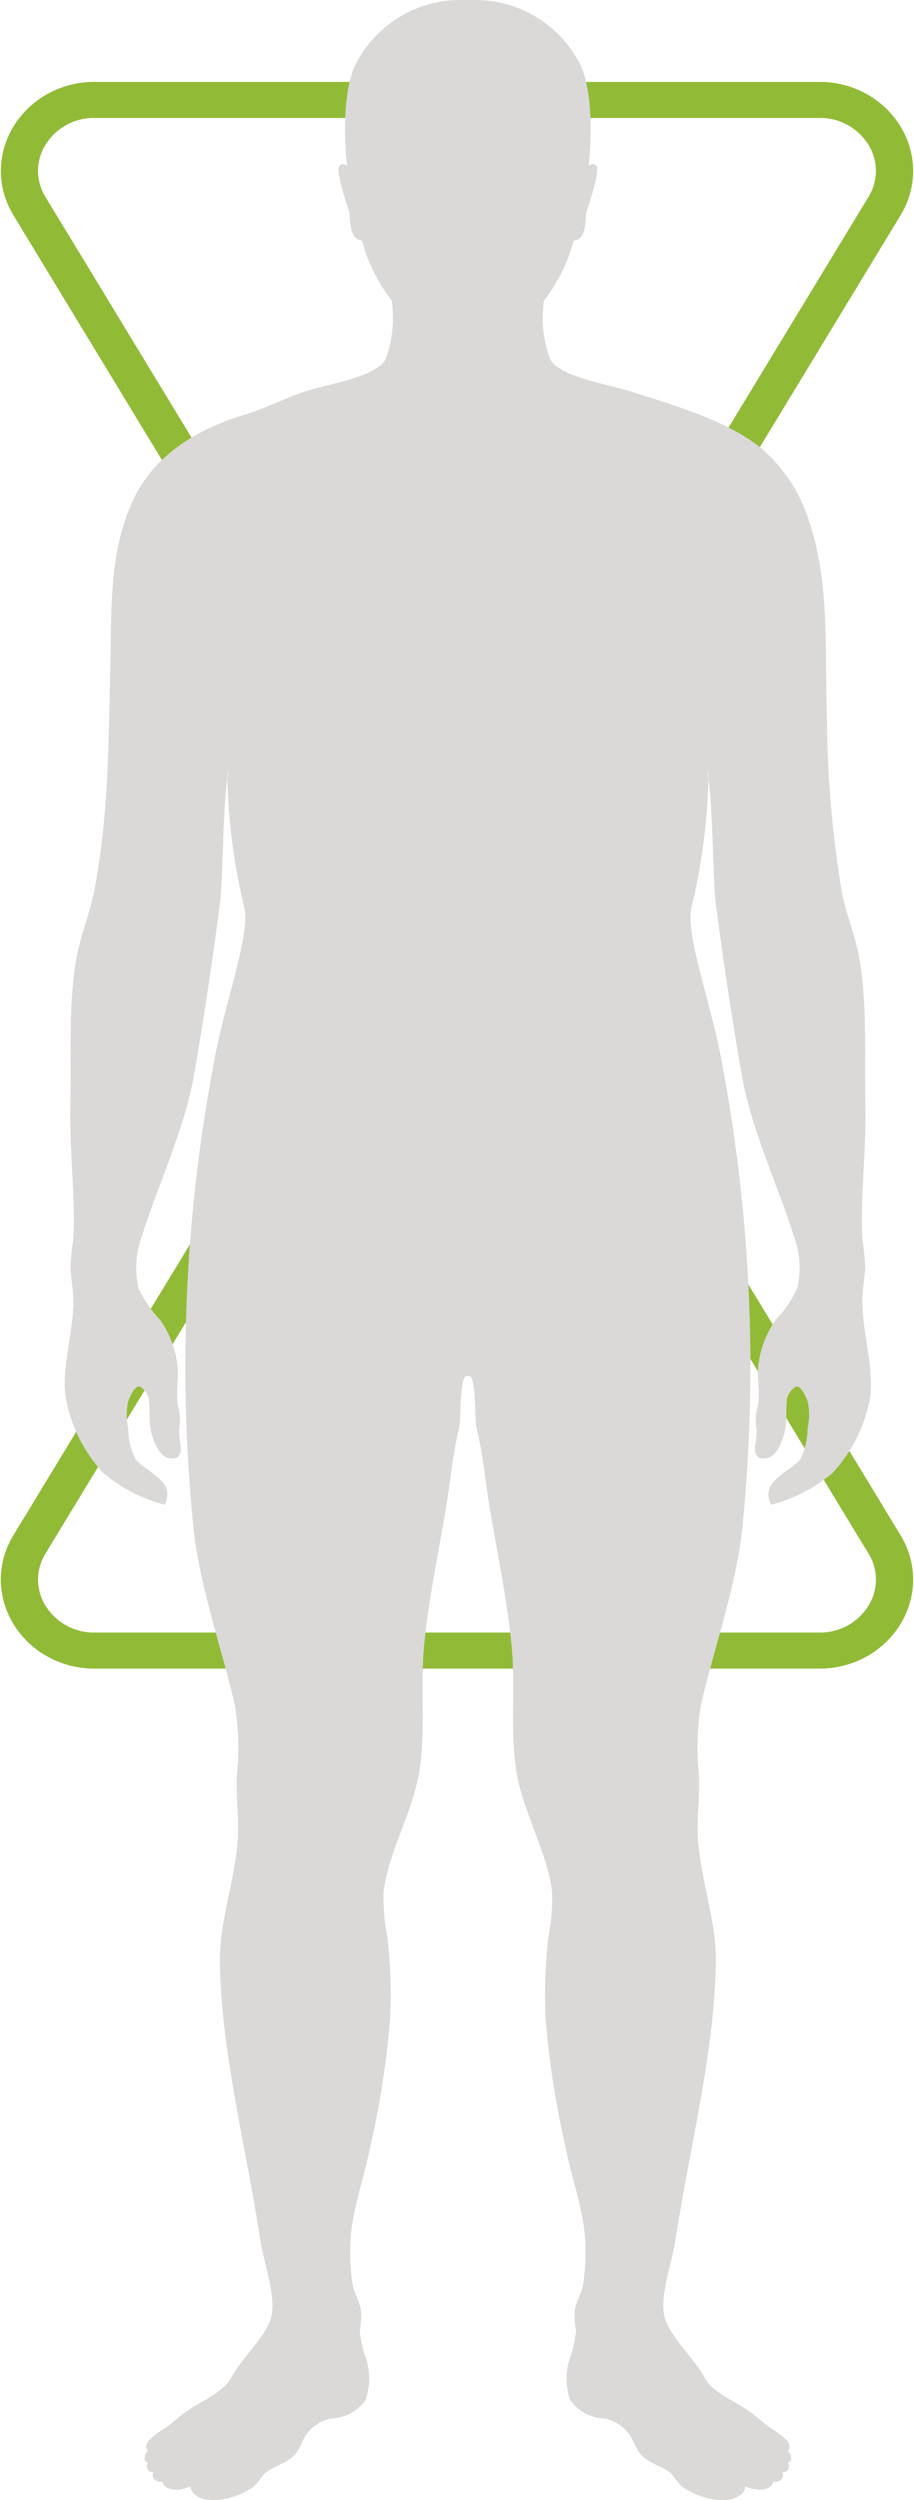 <svg xmlns="http://www.w3.org/2000/svg" width="58.165" height="158.934" viewBox="0 0 58.165 158.934">
  <g id="Group_1253" data-name="Group 1253" transform="translate(0.555 0)">
    <g id="Group_1199" data-name="Group 1199" transform="translate(0 5.71)">
      <g id="Polygon_11" data-name="Polygon 11" transform="translate(0 51.611)">
        <path id="Path_83475" data-name="Path 83475" d="M29.567,10.7a5.643,5.643,0,0,1,9.5,0L62.109,48.645a4.9,4.9,0,0,1-.016,5.146,5.541,5.541,0,0,1-4.733,2.568H11.269a5.542,5.542,0,0,1-4.735-2.567,4.9,4.9,0,0,1-.016-5.147Z" transform="translate(-5.787 -8.106)" fill="none" stroke="#91bb37" stroke-width="1"/>
        <path id="Path_83476" data-name="Path 83476" d="M34.311,9.395A4.109,4.109,0,0,0,30.75,11.34L7.7,49.284a3.637,3.637,0,0,0,.012,3.859,4.114,4.114,0,0,0,3.55,1.926h46.1a4.114,4.114,0,0,0,3.549-1.926,3.637,3.637,0,0,0,.012-3.859L37.873,11.34a4.109,4.109,0,0,0-3.561-1.946m0-1.289A5.49,5.49,0,0,1,39.06,10.7L62.108,48.644c2.087,3.436-.546,7.714-4.748,7.714h-46.1c-4.2,0-6.835-4.278-4.748-7.714L29.563,10.7A5.49,5.49,0,0,1,34.311,8.106Z" transform="translate(-5.784 -8.106)" fill="#91bb37" stroke="#91bb37" stroke-width="1"/>
      </g>
      <g id="Polygon_12" data-name="Polygon 12" transform="translate(57.055 48.252) rotate(180)">
        <path id="Path_83477" data-name="Path 83477" d="M23.772,2.594a5.643,5.643,0,0,1,9.5,0L56.314,40.538a4.9,4.9,0,0,1-.016,5.146,5.541,5.541,0,0,1-4.733,2.568H5.474A5.542,5.542,0,0,1,.739,45.685a4.9,4.9,0,0,1-.016-5.147Z" transform="translate(0.008 0)" fill="none" stroke="#91bb37" stroke-width="1"/>
        <path id="Path_83478" data-name="Path 83478" d="M28.527,1.289a4.109,4.109,0,0,0-3.561,1.946L1.918,41.178a3.637,3.637,0,0,0,.012,3.859,4.114,4.114,0,0,0,3.55,1.926h46.1a4.114,4.114,0,0,0,3.549-1.926,3.637,3.637,0,0,0,.012-3.859L32.089,3.234a4.109,4.109,0,0,0-3.561-1.946m0-1.289a5.49,5.49,0,0,1,4.748,2.594L56.324,40.538c2.087,3.436-.546,7.714-4.748,7.714H5.479c-4.2,0-6.835-4.278-4.748-7.714L23.779,2.594A5.49,5.49,0,0,1,28.527,0Z" transform="translate(0 0)" fill="#91bb37" stroke="#91bb37" stroke-width="1"/>
      </g>
    </g>
    <path id="Path_5996" data-name="Path 5996" d="M1380.9,1026.508c0-.684.137-1.427.185-2.113a15.788,15.788,0,0,0-.187-1.847c-.132-2.763.264-5.72.194-8.58-.074-3.04.136-6.287-.38-9.236-.242-1.386-.827-2.793-1.106-4.172a69.629,69.629,0,0,1-.958-11.186c-.159-4.143.213-8.451-1.139-12.453a10.085,10.085,0,0,0-3-4.6c-2.181-1.808-5.709-2.805-8.431-3.672-1.373-.437-4.513-.91-5.06-2.058a7.535,7.535,0,0,1-.376-3.7,10.647,10.647,0,0,0,1.887-3.809c.889-.064.71-1.526.838-1.9s.843-2.535.615-2.835a.31.31,0,0,0-.5-.009s.491-3.962-.452-6.268a7.482,7.482,0,0,0-7.122-4.277h-.227a7.482,7.482,0,0,0-7.122,4.277c-.943,2.306-.452,6.268-.452,6.268a.31.31,0,0,0-.5.009c-.231.3.485,2.465.615,2.835s-.051,1.837.838,1.9a10.65,10.65,0,0,0,1.887,3.809,7.56,7.56,0,0,1-.376,3.7c-.547,1.148-3.687,1.621-5.061,2.058-1.338.425-2.534,1.089-3.873,1.489-3.015.9-5.744,2.519-7.107,5.362-1.6,3.337-1.4,7.141-1.488,10.715-.114,4.743-.107,9.671-1.056,14.345-.28,1.379-.865,2.785-1.107,4.172-.514,2.949-.306,6.2-.38,9.236-.068,2.859.325,5.818.193,8.58a15.78,15.78,0,0,0-.188,1.846c.052.686.181,1.429.185,2.113.012,1.962-.775,4.268-.479,6.166a9.533,9.533,0,0,0,2.385,4.758,10.07,10.07,0,0,0,3.894,2.015,1.253,1.253,0,0,0,.08-1.144c-.371-.726-1.629-1.274-1.96-1.821a4.44,4.44,0,0,1-.426-1.888,3.842,3.842,0,0,1,0-1.719c.092-.252.361-.952.715-.952a1.278,1.278,0,0,1,.583.725c.076.549.032,1.16.079,1.7.06.671.51,2.036,1.219,2.138.556.081.583-.081.715-.322s-.159-1.272-.053-1.623a3.306,3.306,0,0,0-.08-1.321c-.187-.809.068-1.845-.053-2.712a6.5,6.5,0,0,0-1.086-2.8,7.343,7.343,0,0,1-1.377-2.013,5.6,5.6,0,0,1,.079-2.92c1.047-3.454,2.819-7.064,3.451-10.686s1.185-7.326,1.652-10.918c.176-1.363.178-6.009.464-7.911a.851.851,0,0,1,.074-.439c-.025.121-.049.27-.074.439a38.25,38.25,0,0,0,1.058,8.131c.486,1.749-1.328,6.365-1.983,10.314a103.3,103.3,0,0,0-1.258,28.971c.37,3.88,1.806,7.775,2.667,11.546a17.1,17.1,0,0,1,.118,4.469c-.061,1.346.147,2.719.06,4.039-.172,2.586-1.178,5.2-1.137,7.823.09,5.76,1.686,11.815,2.565,17.593.243,1.6,1.087,3.726.661,5.067-.378,1.193-1.81,2.453-2.521,3.746-.479.868-1.778,1.443-2.6,1.966-.523.332-.988.779-1.475,1.145a6.128,6.128,0,0,0-1.159.872c-.3.426-.088.623-.03.629-.3.258-.3.726-.034.756-.164.417.086.664.357.615a.424.424,0,0,0,.081.472.49.49,0,0,0,.489.129c.205.715,1.264.559,1.787.309.079.787,1.231.958,1.872.85a4.839,4.839,0,0,0,2.12-.807c.27-.2.625-.777.781-.9.5-.394,1.225-.588,1.723-1.008.451-.383.6-1.034.9-1.457a2.672,2.672,0,0,1,1.538-.994,2.8,2.8,0,0,0,2.214-1.167,4.141,4.141,0,0,0,.039-2.62,7.357,7.357,0,0,1-.41-1.8,4.573,4.573,0,0,0,.081-1.276c-.1-.618-.423-1.086-.516-1.554a12.624,12.624,0,0,1-.167-2.3c-.027-2.137.836-4.364,1.25-6.458a56.882,56.882,0,0,0,1.289-8.272,31.685,31.685,0,0,0-.185-5.209,12.078,12.078,0,0,1-.229-2.853c.33-2.6,1.907-5.129,2.292-7.765.373-2.553.038-5.185.273-7.751.269-2.942.911-5.918,1.4-8.856.285-1.711.432-3.426.84-5.116.137-.574,0-2.93.425-3.286h0v.031a.642.642,0,0,1,.257,0v-.031h0c.42.354.286,2.711.425,3.286.407,1.689.554,3.405.839,5.116.489,2.938,1.13,5.914,1.4,8.856.235,2.565-.1,5.2.274,7.751.385,2.636,1.963,5.166,2.292,7.765a12.064,12.064,0,0,1-.229,2.853,31.714,31.714,0,0,0-.184,5.209,56.948,56.948,0,0,0,1.289,8.272c.415,2.094,1.277,4.32,1.251,6.458a12.645,12.645,0,0,1-.167,2.3c-.092.468-.42.936-.516,1.554a4.571,4.571,0,0,0,.081,1.276,7.353,7.353,0,0,1-.41,1.8,4.14,4.14,0,0,0,.039,2.62,2.8,2.8,0,0,0,2.214,1.167,2.671,2.671,0,0,1,1.538.993c.3.423.448,1.074.9,1.457.5.421,1.228.615,1.722,1.008.157.125.512.7.782.9a4.845,4.845,0,0,0,2.12.807c.64.108,1.794-.064,1.873-.85.523.251,1.584.407,1.787-.309a.49.49,0,0,0,.489-.128.424.424,0,0,0,.082-.472c.273.049.52-.2.357-.615.26-.03.27-.5-.034-.756.059-.006.273-.2-.03-.629a6.122,6.122,0,0,0-1.159-.872c-.488-.366-.952-.813-1.475-1.145-.82-.524-2.126-1.1-2.6-1.966-.711-1.292-2.143-2.553-2.521-3.746-.426-1.341.418-3.471.661-5.067.88-5.778,2.476-11.832,2.565-17.593.041-2.627-.965-5.237-1.137-7.823-.087-1.319.121-2.693.06-4.038a17.1,17.1,0,0,1,.117-4.469c.86-3.771,2.3-7.667,2.667-11.546a103.3,103.3,0,0,0-1.258-28.971c-.655-3.948-2.469-8.564-1.983-10.314a38.217,38.217,0,0,0,1.058-8.131c-.025-.169-.05-.318-.074-.439a.848.848,0,0,1,.074.439c.285,1.9.288,6.549.464,7.911.467,3.592,1.021,7.3,1.652,10.918s2.4,7.232,3.451,10.686a5.6,5.6,0,0,1,.08,2.92,7.352,7.352,0,0,1-1.378,2.013,6.5,6.5,0,0,0-1.086,2.8c-.118.867.137,1.9-.053,2.712a3.306,3.306,0,0,0-.079,1.321c.106.351-.186,1.379-.053,1.623s.159.405.715.322c.708-.1,1.158-1.466,1.218-2.138.048-.539,0-1.149.08-1.7a1.279,1.279,0,0,1,.583-.725c.354,0,.624.7.716.952a3.85,3.85,0,0,1,0,1.719,4.44,4.44,0,0,1-.426,1.888c-.331.547-1.59,1.1-1.961,1.821a1.253,1.253,0,0,0,.08,1.144,10.067,10.067,0,0,0,3.894-2.015,9.537,9.537,0,0,0,2.385-4.758C1381.672,1030.779,1380.885,1028.473,1380.9,1026.508Z" transform="translate(-1326.577 -943.787)" fill="#dad9d7"/>
  </g>
</svg>
